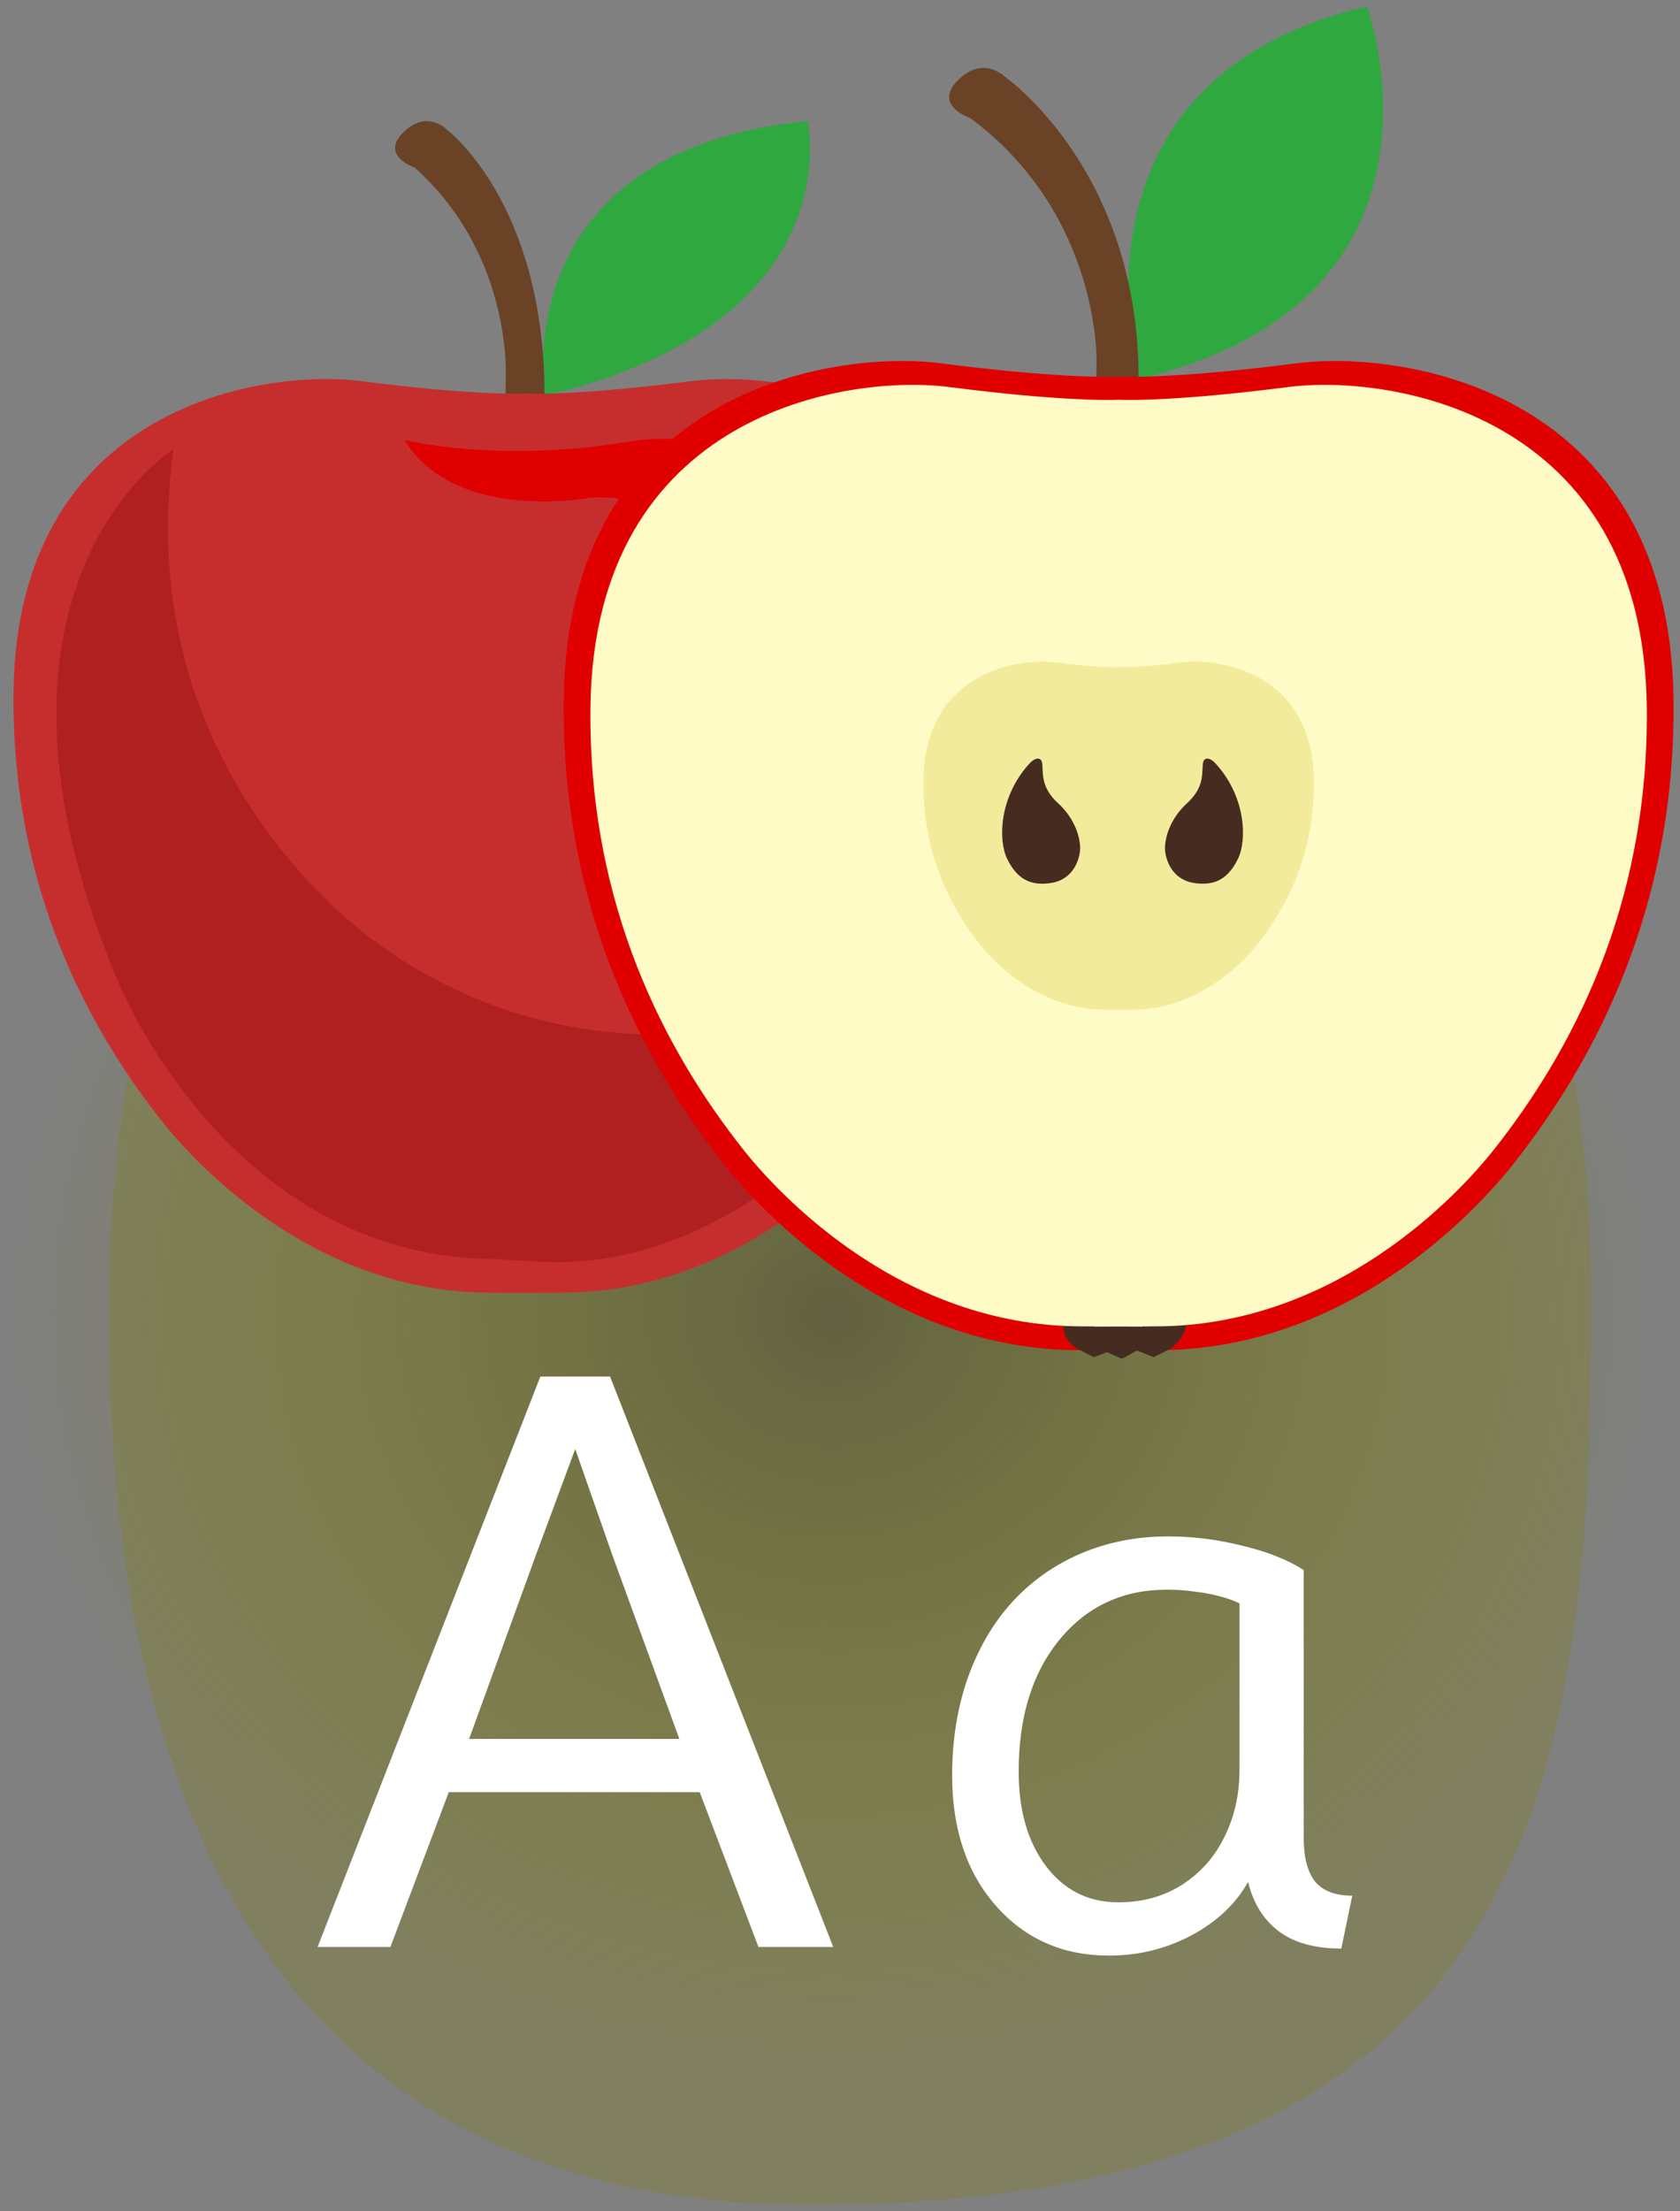 <?xml version="1.0" encoding="UTF-8" standalone="no"?>
<!-- Created with Inkscape (http://www.inkscape.org/) -->

<svg
   xmlns:dc="http://purl.org/dc/elements/1.1/"
   xmlns:cc="http://creativecommons.org/ns#"
   xmlns:rdf="http://www.w3.org/1999/02/22-rdf-syntax-ns#"
   xmlns:svg="http://www.w3.org/2000/svg"
   xmlns="http://www.w3.org/2000/svg"
   xmlns:xlink="http://www.w3.org/1999/xlink"
   xmlns:sodipodi="http://sodipodi.sourceforge.net/DTD/sodipodi-0.dtd"
   xmlns:inkscape="http://www.inkscape.org/namespaces/inkscape"
   version="1.1"
   width="262.989"
   height="345.924"
   viewBox="0 0 262.989 345.924"
   id="svg2985"
   style="overflow:visible"
   inkscape:version="0.48.4 r"
   sodipodi:docname="apple2.svg">
  <rect x="0" y="0" width="262.989" height="345.924" fill="#808080" stroke="none"/>
  <sodipodi:namedview
     pagecolor="#ffffff"
     bordercolor="#666666"
     borderopacity="1"
     objecttolerance="10"
     gridtolerance="10"
     guidetolerance="10"
     inkscape:pageopacity="0"
     inkscape:pageshadow="2"
     inkscape:window-width="1170"
     inkscape:window-height="802"
     id="namedview3582"
     showgrid="false"
     inkscape:zoom="1.8385269"
     inkscape:cx="18.020845"
     inkscape:cy="170.45707"
     inkscape:window-x="14"
     inkscape:window-y="22"
     inkscape:window-maximized="0"
     inkscape:current-layer="layer1"
     fit-margin-top="1"
     fit-margin-right="1"
     fit-margin-bottom="1"
     fit-margin-left="1" />
  <defs
     id="defs3078">
    <linearGradient
       id="linearGradient4301">
      <stop
         style="stop-color:#404040;stop-opacity:1;"
         offset="0"
         id="stop4303" />
      <stop
         style="stop-color:#808000;stop-opacity:0;"
         offset="1"
         id="stop4305" />
    </linearGradient>
    <linearGradient
       id="linearGradient4088">
      <stop
         style="stop-color:#000000;stop-opacity:1;"
         offset="0"
         id="stop4090" />
      <stop
         style="stop-color:#c8cc95;stop-opacity:0;"
         offset="1"
         id="stop4092" />
    </linearGradient>
    <linearGradient
       id="linearGradient3910">
      <stop
         style="stop-color:#d1f5bc;stop-opacity:1;"
         offset="0"
         id="stop3912" />
      <stop
         style="stop-color:#9ce970;stop-opacity:0;"
         offset="1"
         id="stop3915" />
    </linearGradient>
    <linearGradient
       id="linearGradient3878">
      <stop
         style="stop-color:#6e8f5b;stop-opacity:1;"
         offset="0"
         id="stop3880" />
      <stop
         style="stop-color:#ebebeb;stop-opacity:0;"
         offset="1"
         id="stop3882" />
    </linearGradient>
    <linearGradient
       id="linearGradient4407">
      <stop
         style="stop-color:#5a932e;stop-opacity:1;"
         offset="0"
         id="stop4409" />
      <stop
         style="stop-color:#008000;stop-opacity:0;"
         offset="1"
         id="stop4411" />
    </linearGradient>
    <linearGradient
       id="linearGradient3920">
      <stop
         id="stop3922"
         style="stop-color:#f76605;stop-opacity:1"
         offset="0" />
      <stop
         id="stop3924"
         style="stop-color:#f76605;stop-opacity:0"
         offset="1" />
    </linearGradient>
    <linearGradient
       id="linearGradient3912">
      <stop
         id="stop3914"
         style="stop-color:#f76605;stop-opacity:1"
         offset="0" />
      <stop
         id="stop3916"
         style="stop-color:#f76605;stop-opacity:0"
         offset="1" />
    </linearGradient>
    <linearGradient
       x1="266.478"
       y1="211.68"
       x2="229.985"
       y2="1"
       id="linearGradient3926"
       xlink:href="#linearGradient3920"
       gradientUnits="userSpaceOnUse" />
    <linearGradient
       x1="181.082"
       y1="130.101"
       x2="215.935"
       y2="39.45"
       id="linearGradient3928"
       xlink:href="#linearGradient3912"
       gradientUnits="userSpaceOnUse"
       gradientTransform="matrix(1,0,0,0.861,-54.558,-74.851)" />
    <radialGradient
       inkscape:collect="always"
       xlink:href="#linearGradient4088"
       id="radialGradient4094"
       cx="78.698"
       cy="50.058"
       fx="78.698"
       fy="50.058"
       r="99.455"
       gradientTransform="matrix(1,0,0,0.237,0,38.196)"
       gradientUnits="userSpaceOnUse" />
    <radialGradient
       inkscape:collect="always"
       xlink:href="#linearGradient4088-8"
       id="radialGradient4104-4"
       cx="78.698"
       cy="50.058"
       fx="78.698"
       fy="50.058"
       r="99.455"
       gradientTransform="matrix(1,0,0,0.237,0,38.196)"
       gradientUnits="userSpaceOnUse" />
    <linearGradient
       inkscape:collect="always"
       id="linearGradient4088-8">
      <stop
         style="stop-color:#000000;stop-opacity:1;"
         offset="0"
         id="stop4090-2" />
      <stop
         style="stop-color:#000000;stop-opacity:0;"
         offset="1"
         id="stop4092-2" />
    </linearGradient>
    <radialGradient
       inkscape:collect="always"
       xlink:href="#linearGradient4088-8"
       id="radialGradient4106-5"
       gradientUnits="userSpaceOnUse"
       gradientTransform="matrix(1,0,0,0.237,0,38.196)"
       cx="78.698"
       cy="50.058"
       fx="78.698"
       fy="50.058"
       r="99.455" />
    <radialGradient
       inkscape:collect="always"
       xlink:href="#linearGradient4088"
       id="radialGradient4162"
       cx="78.698"
       cy="50.058"
       fx="78.698"
       fy="50.058"
       r="99.455"
       gradientTransform="matrix(1,0,0,0.237,0,38.196)"
       gradientUnits="userSpaceOnUse"
       spreadMethod="pad" />
    <radialGradient
       inkscape:collect="always"
       xlink:href="#linearGradient4088"
       id="radialGradient4164"
       gradientUnits="userSpaceOnUse"
       gradientTransform="matrix(0.616,-0.003,1.5412167e-4,0.136,37.455,51.195)"
       spreadMethod="pad"
       cx="100.392"
       cy="142.538"
       fx="100.392"
       fy="142.538"
       r="99.455" />
    <radialGradient
       inkscape:collect="always"
       xlink:href="#linearGradient4088-4"
       id="radialGradient4162-1"
       cx="78.698"
       cy="50.058"
       fx="78.698"
       fy="50.058"
       r="99.455"
       gradientTransform="matrix(1,0,0,0.237,0,38.196)"
       gradientUnits="userSpaceOnUse"
       spreadMethod="pad" />
    <linearGradient
       id="linearGradient4088-4">
      <stop
         style="stop-color:#000000;stop-opacity:1;"
         offset="0"
         id="stop4090-1" />
      <stop
         style="stop-color:#c8cc95;stop-opacity:0;"
         offset="1"
         id="stop4092-8" />
    </linearGradient>
    <radialGradient
       inkscape:collect="always"
       xlink:href="#linearGradient4088-4"
       id="radialGradient4164-9"
       gradientUnits="userSpaceOnUse"
       gradientTransform="matrix(0.616,-0.003,1.5412167e-4,0.136,37.455,51.195)"
       spreadMethod="pad"
       cx="100.392"
       cy="142.538"
       fx="100.392"
       fy="142.538"
       r="99.455" />
    <linearGradient
       id="linearGradient4181">
      <stop
         style="stop-color:#000000;stop-opacity:1;"
         offset="0"
         id="stop4183" />
      <stop
         style="stop-color:#c8cc95;stop-opacity:0.453;"
         offset="1"
         id="stop4185" />
    </linearGradient>
    <radialGradient
       r="99.455"
       fy="142.538"
       fx="100.392"
       cy="142.538"
       cx="100.392"
       spreadMethod="pad"
       gradientTransform="matrix(0.616,-0.003,1.5412167e-4,0.136,37.455,51.195)"
       gradientUnits="userSpaceOnUse"
       id="radialGradient4189"
       xlink:href="#linearGradient4088-4"
       inkscape:collect="always" />
    <radialGradient
       inkscape:collect="always"
       xlink:href="#linearGradient4301"
       id="radialGradient4307"
       cx="121.95"
       cy="157.956"
       fx="121.95"
       fy="157.956"
       r="107.583"
       gradientTransform="matrix(1.202,0,0,1.083,-16.273,34.536)"
       gradientUnits="userSpaceOnUse" />
  </defs>
  <path
     style="opacity:0.631;fill:url(#radialGradient4307);fill-opacity:1;stroke:none;overflow:visible"
     d="m 259.679,193.917 c 0,66.813 -7.712,128.288 -136.295,128.288 -94.755,0 -122.383,-58.69 -122.383,-125.503 0,-81.434 46.829,-102.356 129.844,-107.143 86.254,-4.974 128.834,31.279 128.834,104.358 z"
     id="path3929-4"
     inkscape:connector-curvature="0"
     sodipodi:nodetypes="sssss" />
  <path
     style="opacity:0.25;fill:#808000;fill-opacity:1;stroke:none"
     d="m 249.065,202.866 c 0,73.985 -6.918,142.058 -122.253,142.058 -84.993,0 -109.774,-64.989 -109.774,-138.974 0,-90.174 42.004,-113.343 116.467,-118.644 77.367,-5.507 115.56,34.637 115.56,115.56 z"
     id="path3929"
     inkscape:connector-curvature="0"
     sodipodi:nodetypes="sssss" />
  <g
     inkscape:groupmode="layer"
     id="layer1"
     inkscape:label="Layer"
     transform="translate(17.274,35.397)">
    <path
       inkscape:connector-curvature="0"
       id="path3286"
       style="fill:#2fa840;fill-opacity:1;fill-rule:nonzero;stroke:none"
       d="m 67.962,26.503 c 0,0 -6.299,-38.338 41.174,-42.958 0,0 7.261,31.528 -41.174,42.958"
       sodipodi:nodetypes="ccc" />
    <path
       inkscape:connector-curvature="0"
       id="path3288"
       style="fill:#6a4225;fill-opacity:1;fill-rule:nonzero;stroke:none"
       d="m 61.882,24.074 c 0,0 1.347,-19.271 -14.233,-33.251 0,0 -5.467,-1.824 -1.824,-5.473 3.649,-3.646 6.688,-0.604 6.688,-0.604 0,0 15.45,11.369 15.45,41.757 0,30.388 -6.685,20.233 -6.08,-0.429"
       sodipodi:nodetypes="ccccsc" />
    <path
       inkscape:connector-curvature="0"
       id="path3290"
       style="fill:#c62e2e;fill-opacity:1;fill-rule:nonzero;stroke:none"
       d="M 90.849,24.228 C 74.785,26.289 67.19,26.234 65.319,26.174 l 0,-0.016 -0.246,0.012 -0.246,-0.012 0,0.016 c -1.868,0.061 -9.463,0.116 -25.53,-1.946 -15.364,-1.969 -53.975,3.857 -54.455,48.672 -0.327,30.324 11.559,52.307 23.13,66.98 5.531,7.011 24.096,26.947 51.558,26.947 0.257,0 0.995,0 1.926,0.005 l 0,0.035 c 0.413,0 1.931,-0.005 3.617,-0.018 1.686,0.012 3.206,0.018 3.617,0.018 l 0,-0.035 c 0.934,-0.005 1.671,-0.005 1.926,-0.005 27.462,0 46.03,-19.936 51.558,-26.947 11.571,-14.673 23.46,-36.656 23.13,-66.98 -0.48,-44.815 -39.087,-50.641 -54.455,-48.672"
       sodipodi:nodetypes="cccccccccscccccsccc" />
    <path
       inkscape:connector-curvature="0"
       id="path3292"
       style="fill:#e00000;fill-opacity:1;fill-rule:nonzero;stroke:none"
       d="m 46.043,33.431 c 0,0 14.483,3.62 34.389,0.361 19.912,-3.258 36.824,8.052 39.455,28.598 1.813,14.118 -7.237,17.738 -11.58,17.738 0,0 -10.86,0.361 -11.583,-14.841 0,0 -0.364,-24.255 -21.719,-22.809 0,0 -20.997,3.981 -28.962,-9.047"
       sodipodi:nodetypes="ccccccc" />
    <path
       inkscape:connector-curvature="0"
       id="path3294"
       style="fill:#800000;fill-opacity:1;fill-rule:nonzero;stroke:none;opacity:0.31"
       d="m 9.899,34.83 c 0,0 -34.696,21.685 -8.674,83.365 0,0 17.348,43.37 59.272,43.37 0,0 6.101,0.483 9.16,0.483 7.59,0 19.247,-1.628 32.932,-11.181 4.562,-3.183 21.52,-17.25 29.231,-35.563 0,0 -48.189,26.987 -89.63,-2.891 0,0 -39.515,-26.022 -32.29,-77.582"
       sodipodi:nodetypes="cccscccc" />
    <path
       inkscape:connector-curvature="0"
       id="path4344"
       style="fill:#2fa840;fill-opacity:1;fill-rule:nonzero;stroke:none"
       d="m 160.962,23.894 c 0,0 -13.295,-46.811 35.751,-58.291 0,0 16.695,45.916 -35.751,58.291" />
    <path
       inkscape:connector-curvature="0"
       id="path4346"
       style="fill:#6a4225;fill-opacity:1;fill-rule:nonzero;stroke:none"
       d="m 154.382,21.264 c 0,0 0.657,-23.031 -19.741,-38.168 0,0 -5.923,-1.975 -1.975,-5.926 3.951,-3.948 7.241,-0.654 7.241,-0.654 0,0 21.056,14.476 21.056,47.378 0,32.902 -7.235,19.741 -6.58,-2.63" />
    <path
       inkscape:connector-curvature="0"
       id="path4348"
       style="fill:#e00000;fill-opacity:1;fill-rule:nonzero;stroke:none"
       d="m 185.747,21.43 c -17.396,2.232 -25.62,2.173 -27.643,2.11 l 0,-0.023 -0.266,0.013 -0.266,-0.013 0,0.023 c -2.022,0.063 -10.246,0.122 -27.643,-2.11 -16.636,-2.132 -58.441,4.176 -58.961,52.7 -0.354,32.833 12.516,56.638 25.044,72.522 5.986,7.595 26.09,29.177 55.824,29.177 0.279,0 1.077,0 2.085,0.005 l 0,0.038 c 0.448,0 2.091,-0.005 3.916,-0.018 1.825,0.013 3.469,0.018 3.916,0.018 l 0,-0.038 c 1.008,-0.005 1.806,-0.005 2.085,-0.005 29.734,0 49.838,-21.582 55.824,-29.177 12.528,-15.884 25.398,-39.689 25.044,-72.522 C 244.188,25.606 202.385,19.298 185.747,21.43" />
    <path
       inkscape:connector-curvature="0"
       id="path4350"
       style="fill:#462c20;fill-opacity:1;fill-rule:nonzero;stroke:none"
       d="m 168.538,170.657 c 0,0 0.26,2.868 -2.608,4.956 l -2.611,1.305 -2.608,-1.046 -2.348,1.305 -2.348,-1.042 -2.088,0.783 -2.091,-1.089 c 0,0 -3.127,-1.262 -2.605,-4.652 0.523,-3.39 19.306,-0.52 19.306,-0.52" />
    <path
       inkscape:connector-curvature="0"
       id="path4352"
       style="fill:#fefbc7;fill-opacity:1;fill-rule:nonzero;stroke:none"
       d="m 184.4,25.146 c -16.557,2.126 -24.384,2.066 -26.309,2.007 l 0,-0.02 -0.254,0.013 -0.254,-0.013 0,0.02 c -1.925,0.059 -9.752,0.119 -26.309,-2.007 -15.831,-2.029 -55.62,3.976 -56.118,50.158 -0.338,31.249 11.912,53.902 23.839,69.025 5.698,7.225 24.831,27.768 53.132,27.768 0.266,0 1.024,0.002 1.985,0.01 l 0,0.031 c 0.423,0 1.991,-0.01 3.725,-0.015 1.734,0.005 3.303,0.015 3.725,0.015 l 0,-0.031 c 0.961,-0.005 1.719,-0.01 1.985,-0.01 28.3,0 47.434,-20.543 53.132,-27.768 11.927,-15.124 24.177,-37.776 23.839,-69.025 -0.498,-46.182 -40.287,-52.186 -56.118,-50.158" />
    <path
       inkscape:connector-curvature="0"
       id="path4354"
       style="fill:#f3eb9c;fill-opacity:1;fill-rule:nonzero;stroke:none"
       d="m 167.661,68.235 c -6.123,0.783 -9.019,0.764 -9.73,0.739 l 0,-0.005 -0.094,0.005 -0.094,-0.005 0,0.005 c -0.711,0.025 -3.606,0.044 -9.73,-0.739 -5.851,-0.751 -20.561,1.468 -20.746,18.542 -0.122,11.552 4.405,19.929 8.816,25.52 2.107,2.67 9.179,10.262 19.641,10.262 0.097,0 0.379,0.003 0.736,0.005 l 0,0.013 c 0.157,0 0.736,-0.003 1.377,-0.005 0.642,0.002 1.221,0.005 1.377,0.005 l 0,-0.013 c 0.357,-0.002 0.639,-0.005 0.736,-0.005 10.462,0 17.534,-7.592 19.641,-10.262 4.411,-5.591 8.938,-13.968 8.816,-25.52 C 188.223,69.703 173.512,67.483 167.661,68.235" />
    <path
       inkscape:connector-curvature="0"
       id="path4356"
       style="fill:#462c20;fill-opacity:1;fill-rule:nonzero;stroke:none"
       d="m 171.008,84.21 c -0.131,1.694 0.15,3.675 -2.533,6.117 0,0 -3.174,2.683 -3.384,6.803 -0.063,1.262 0.698,5.156 4.818,5.644 2.21,0.26 4.802,0.003 6.646,-3.901 1.396,-2.949 1.19,-9.767 -3.641,-14.936 -0.626,-0.673 -1.794,-1.171 -1.907,0.272" />
    <path
       inkscape:connector-curvature="0"
       id="path4358"
       style="fill:#462c20;fill-opacity:1;fill-rule:nonzero;stroke:none"
       d="m 145.895,84.21 c 0.128,1.69 -0.147,3.675 2.536,6.117 0,0 3.174,2.683 3.381,6.803 0.063,1.258 -0.695,5.156 -4.821,5.644 -2.21,0.26 -4.799,0 -6.643,-3.901 -1.393,-2.952 -1.193,-9.77 3.638,-14.936 0.629,-0.676 1.797,-1.171 1.91,0.272" />
  </g>
  <g
     style="font-size:40px;font-style:normal;font-weight:normal;line-height:125%;letter-spacing:0px;word-spacing:0px;fill:#ffffff;fill-opacity:1;stroke:none;font-family:Sans"
     id="text3316"
     transform="matrix(1.046,0,0,1.046,-6.758,8.229)">
    <path
       d="m 53.992,283.318 10.898,0 8.73,-23.145 37.559,0 8.789,23.145 11.191,0 -33.398,-85.313 -10.43,0 -33.34,85.313 m 22.676,-31.113 9.902,-27.246 5.977,-16.113 5.625,16.055 9.961,27.305 -31.465,0"
       style="font-size:120px;font-variant:normal;font-stretch:normal;letter-spacing:10px;fill:#ffffff;font-family:Topmarks;-inkscape-font-specification:Topmarks"
       id="path4219"
       inkscape:connector-curvature="0" />
    <path
       d="m 172.449,284.607 c 4.375,0 8.457,-0.996 12.246,-2.988 3.828,-2.031 6.68,-4.707 8.555,-8.027 0.742,3.125 2.246,5.566 4.512,7.324 2.305,1.758 5.449,2.637 9.434,2.637 l 1.641,-7.91 c -2.539,10e-6 -4.395,-0.703 -5.566,-2.109 -1.133,-1.445 -1.699,-3.613 -1.699,-6.504 l 0,-40.078 c -2.344,-1.523 -5.391,-2.734 -9.141,-3.633 -3.711,-0.937 -7.422,-1.406 -11.133,-1.406 -4.727,6e-5 -9.102,0.859 -13.125,2.578 -3.984,1.719 -7.402,4.141 -10.254,7.266 -2.813,3.086 -5.02,6.856 -6.621,11.309 -1.563,4.453 -2.344,9.316 -2.344,14.59 -1e-5,8.047 2.187,14.551 6.562,19.512 4.375,4.961 10.02,7.441 16.934,7.441 m 1.406,-7.969 c -4.492,1e-5 -8.105,-1.797 -10.84,-5.391 -2.734,-3.594 -4.102,-8.32 -4.102,-14.18 -2e-5,-8.164 2.031,-14.727 6.094,-19.688 4.102,-5 9.473,-7.5 16.113,-7.5 1.406,5e-5 2.793,0.098 4.16,0.293 1.367,0.156 2.617,0.391 3.75,0.703 1.172,0.313 2.148,0.664 2.93,1.055 l 0,24.844 c -5e-5,3.75 -0.762,7.129 -2.285,10.137 -1.484,3.008 -3.613,5.391 -6.387,7.148 -2.734,1.719 -5.879,2.578 -9.434,2.578"
       style="font-size:120px;font-variant:normal;font-stretch:normal;letter-spacing:10px;fill:#ffffff;font-family:Topmarks;-inkscape-font-specification:Topmarks"
       id="path4221"
       inkscape:connector-curvature="0" />
  </g>
</svg>
